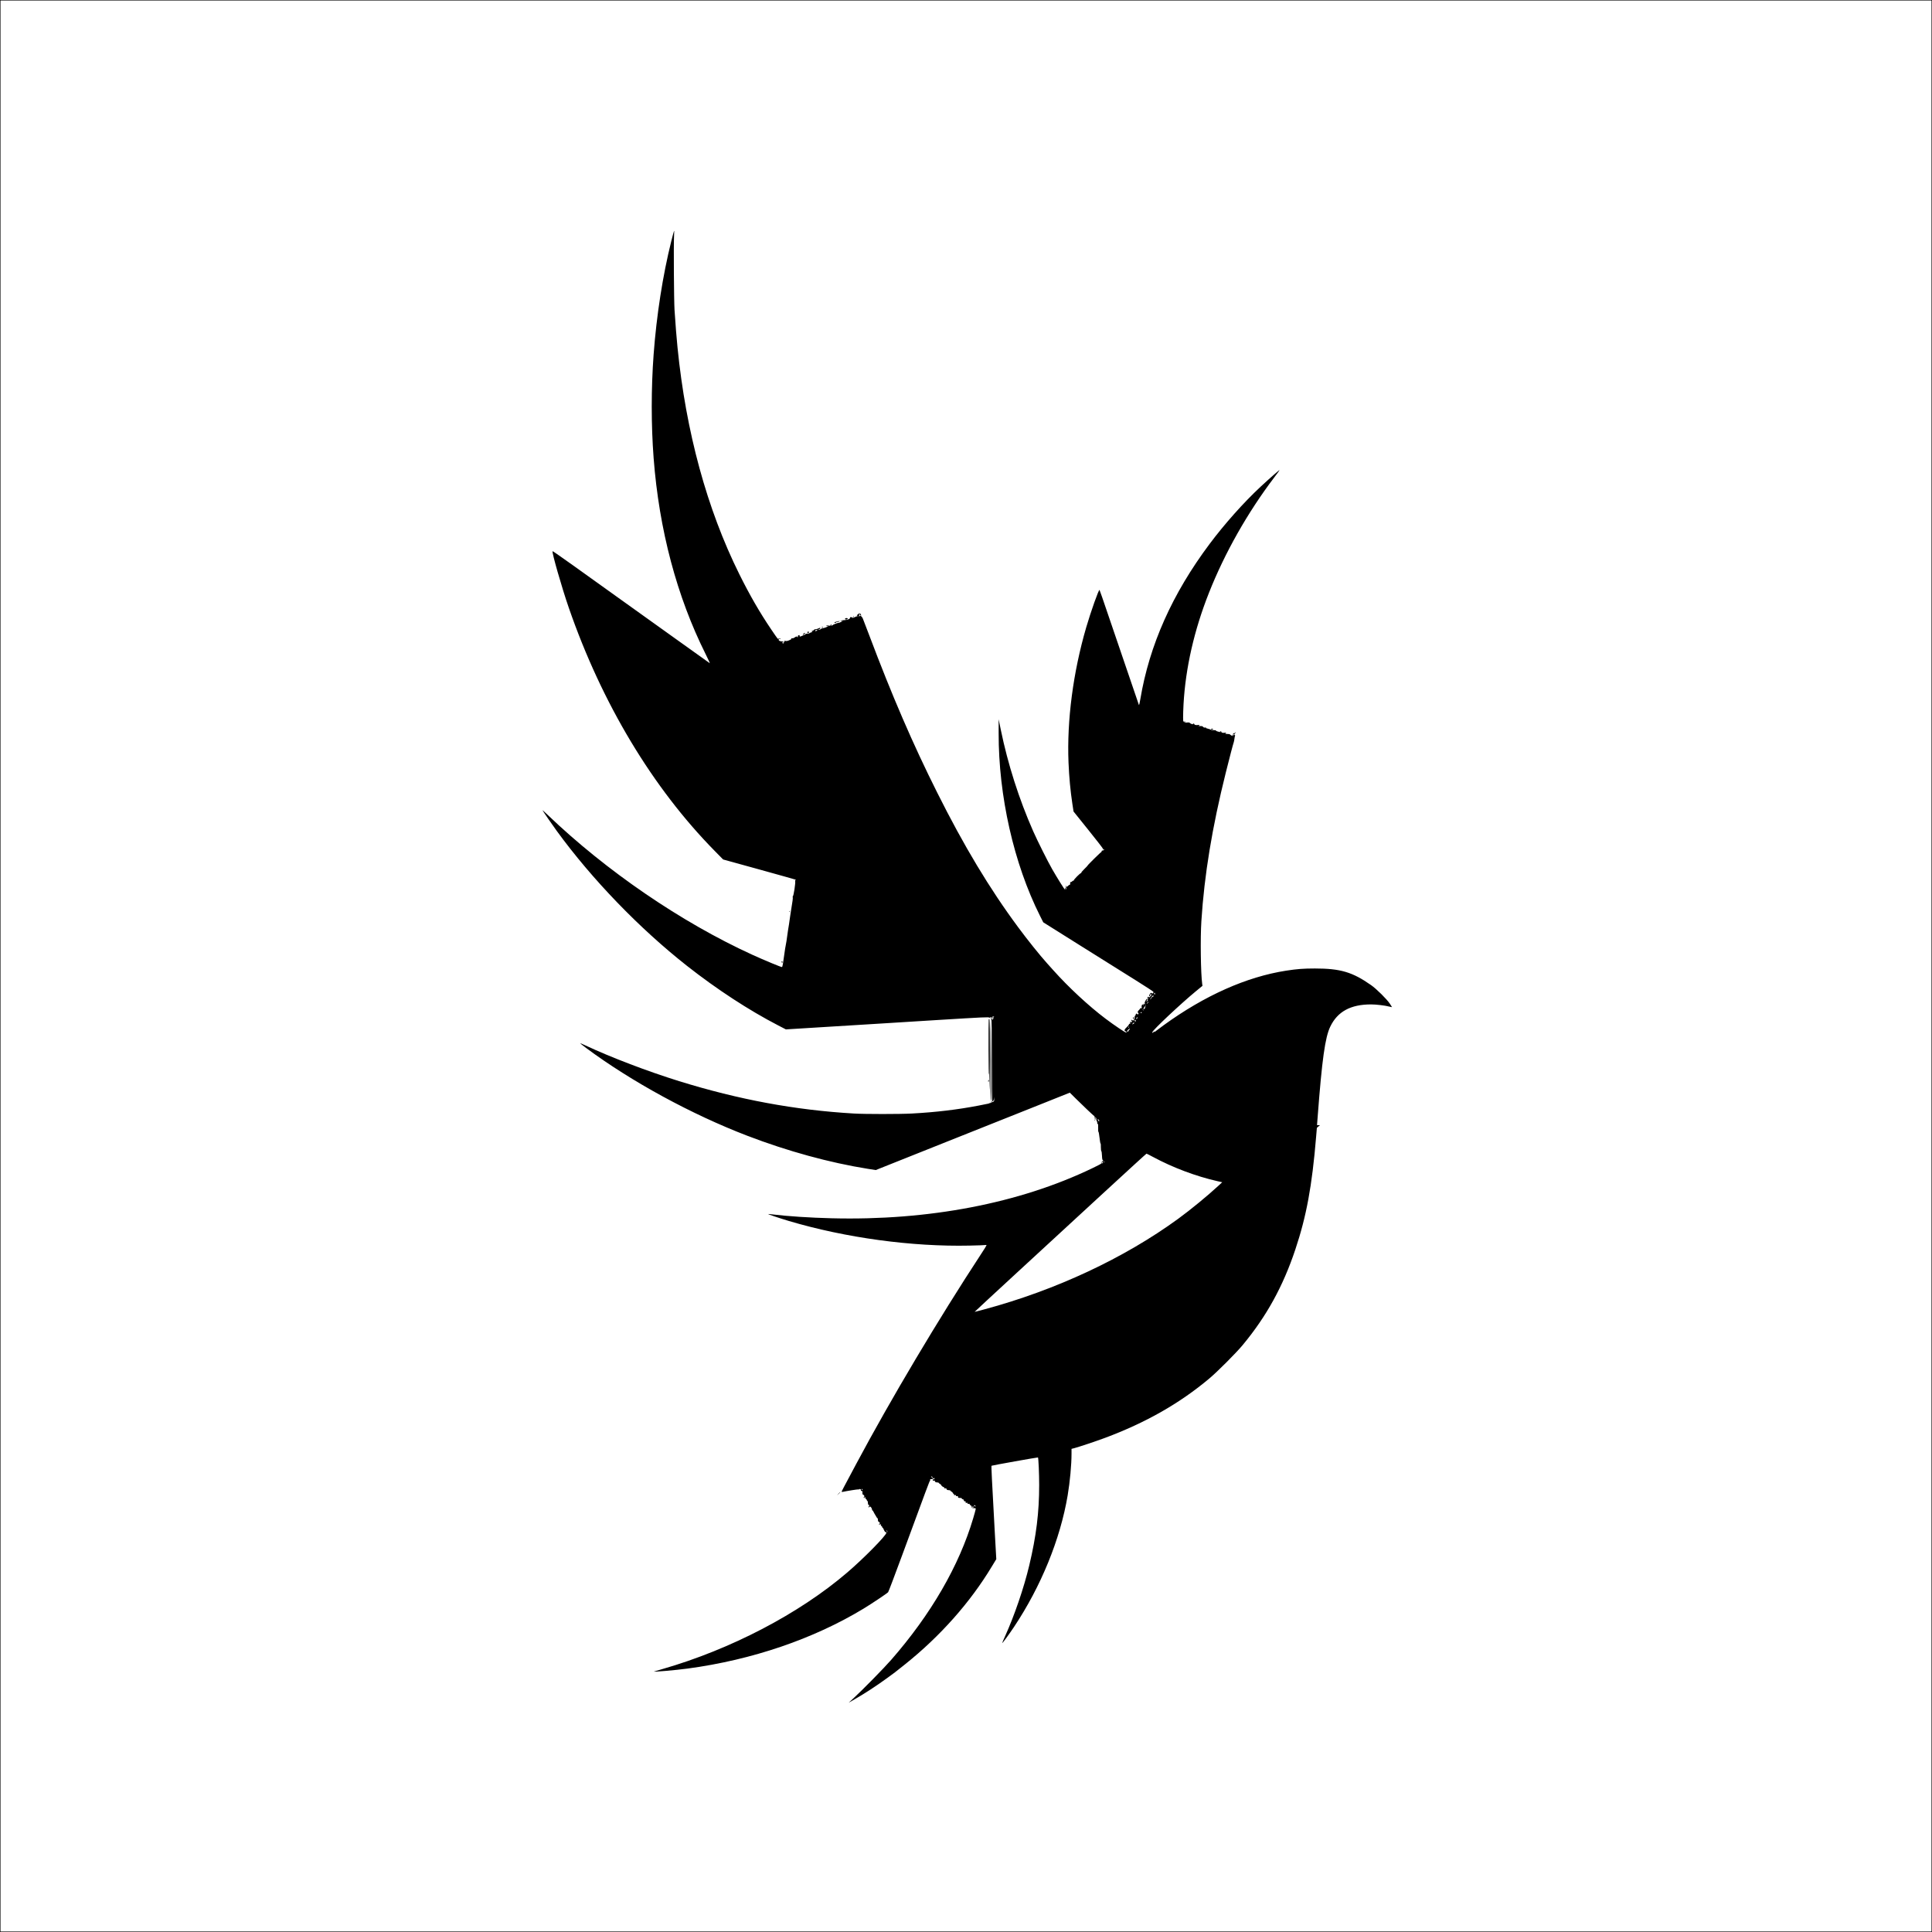 <?xml version="1.0" standalone="no"?>
<!DOCTYPE svg PUBLIC "-//W3C//DTD SVG 20010904//EN"
 "http://www.w3.org/TR/2001/REC-SVG-20010904/DTD/svg10.dtd">
<svg version="1.0" xmlns="http://www.w3.org/2000/svg"
 width="4001pt" height="4001pt" viewBox="0 0 4001 4001"
 preserveAspectRatio="xMidYMid meet">

<g transform="translate(0,4001) scale(0.1,-0.1)"
fill="#000000" stroke="none">
<path d="M0 20005 l0 -20005 20005 0 20005 0 0 20005 0 20005 -20005 0 -20005
0 0 -20005z m40000 0 l0 -19995 -19995 0 -19995 0 0 19995 0 19995 19995 0
19995 0 0 -19995z"/>
<path d="M13957 35222 c-3 -4 -28 -98 -56 -209 -175 -701 -305 -1533 -365
-2343 -52 -702 -52 -1465 0 -2145 113 -1485 482 -2872 1078 -4063 53 -107 91
-190 84 -186 -7 5 -314 224 -683 488 -368 264 -913 653 -1210 866 -297 212
-724 518 -948 679 -225 161 -411 290 -414 287 -19 -19 191 -754 336 -1172 684
-1978 1734 -3727 3022 -5036 l174 -177 750 -207 c413 -114 752 -210 755 -212
3 -3 0 -7 -7 -9 -7 -2 -9 -11 -6 -19 11 -30 -32 -314 -48 -314 -4 0 -5 -8 -2
-18 5 -19 -4 -93 -30 -242 -8 -47 -20 -123 -26 -170 -15 -113 -31 -215 -41
-270 -5 -25 -14 -88 -20 -140 -6 -52 -18 -126 -26 -164 -8 -39 -22 -120 -29
-180 -28 -212 -40 -279 -51 -283 -14 -5 -376 146 -619 257 -1468 671 -3020
1733 -4234 2895 -63 61 -111 103 -106 95 20 -36 206 -306 293 -425 732 -1005
1715 -2023 2700 -2798 614 -483 1285 -921 1887 -1232 l160 -83 940 58 c517 32
985 61 1040 64 55 4 575 36 1155 72 980 60 1057 64 1083 49 15 -9 27 -12 27
-6 0 5 -8 12 -17 14 -10 3 -6 4 9 4 15 -1 24 -5 22 -9 -3 -4 1 -8 8 -8 8 -1 6
-6 -6 -15 -11 -8 -14 -15 -8 -15 9 0 12 -198 12 -844 0 -465 4 -847 8 -850 16
-10 31 10 35 49 l4 40 1 -46 c2 -39 -1 -47 -20 -56 -13 -6 -27 -11 -32 -11 -5
0 -13 -6 -17 -14 -7 -10 -9 -10 -9 2 0 11 -2 12 -8 2 -10 -14 -2 -13 -237 -58
-431 -83 -879 -137 -1377 -164 -252 -14 -978 -14 -1208 0 -1213 71 -2383 288
-3615 670 -647 201 -1414 493 -1939 739 -60 28 -111 50 -113 48 -2 -2 54 -47
124 -99 942 -699 2183 -1375 3340 -1819 832 -319 1700 -557 2493 -684 l166
-26 1469 586 c809 322 1713 683 2010 801 l540 216 125 -124 c142 -141 359
-347 387 -366 10 -7 13 -11 7 -8 -6 3 -11 -1 -11 -9 0 -8 4 -12 8 -10 16 11
39 -8 33 -27 -3 -10 1 -29 8 -41 8 -12 13 -32 12 -45 -1 -13 3 -21 10 -19 8 3
10 -21 8 -79 -2 -47 1 -84 6 -84 5 0 15 -54 22 -120 7 -66 17 -120 21 -120 5
0 8 -34 7 -76 0 -42 4 -79 10 -83 5 -3 11 -45 13 -93 3 -72 7 -90 24 -103 11
-9 14 -13 7 -10 -8 4 -22 -2 -33 -14 -21 -22 -12 -30 9 -9 9 9 12 8 12 -5 0
-15 -6 -19 -26 -16 -4 0 -10 -4 -13 -10 -4 -6 -85 -48 -181 -94 -1509 -726
-3387 -1087 -5398 -1036 -445 11 -904 41 -1217 79 -44 6 -86 10 -95 9 -22 -1
216 -81 426 -144 1176 -349 2548 -536 3744 -510 168 3 315 9 328 12 12 3 22 0
22 -5 0 -6 -51 -89 -114 -184 -873 -1331 -1867 -3001 -2581 -4338 -287 -537
-305 -572 -305 -581 0 -5 10 -7 23 -4 85 19 313 55 323 51 7 -3 16 -1 19 4 6
10 35 2 33 -8 -2 -23 4 -33 17 -28 12 4 15 -3 15 -35 0 -32 4 -42 20 -46 20
-5 28 -39 10 -45 -6 -2 -6 -8 0 -18 8 -13 10 -12 10 3 0 9 5 17 10 17 6 0 10
-9 10 -19 0 -10 7 -21 15 -25 8 -3 15 -12 15 -20 0 -8 5 -16 12 -18 7 -3 12
-23 12 -45 1 -28 5 -39 14 -36 7 3 12 -3 12 -15 0 -11 -5 -22 -12 -24 -9 -3
-9 -6 0 -12 7 -4 12 -2 12 3 0 6 8 11 18 11 16 0 42 -40 42 -67 0 -7 4 -13 9
-13 5 0 11 -8 15 -18 3 -9 15 -30 25 -47 11 -16 28 -45 37 -62 9 -18 20 -33
25 -33 5 0 9 -11 9 -24 0 -35 10 -56 26 -56 17 0 19 -37 2 -42 -9 -3 -9 -6 0
-12 7 -4 12 -2 12 3 0 6 5 11 10 11 6 0 10 -9 10 -19 0 -10 7 -21 15 -25 8 -3
15 -12 15 -21 0 -8 4 -15 9 -15 5 0 12 -8 15 -18 18 -47 42 -82 52 -72 6 6 10
3 10 -11 0 -55 -470 -533 -811 -824 -997 -854 -2414 -1593 -3830 -2000 -88
-25 -164 -48 -170 -50 -32 -14 451 28 695 61 1334 179 2607 613 3645 1242 165
100 485 314 507 339 9 10 137 349 286 753 509 1384 573 1555 582 1558 5 2 6
10 3 19 -4 10 0 14 13 12 27 -4 65 11 59 22 -4 5 -4 9 -1 9 3 0 10 -9 15 -19
9 -16 8 -18 -8 -14 -12 3 -20 -2 -23 -15 -4 -15 -1 -18 18 -14 17 3 24 0 24
-11 0 -17 21 -27 56 -27 13 0 24 -4 24 -8 0 -5 11 -15 25 -22 14 -7 25 -18 25
-23 0 -12 42 -46 59 -47 7 0 11 -6 8 -13 -4 -10 2 -13 19 -9 17 3 24 0 24 -11
0 -17 21 -27 56 -27 13 0 24 -4 24 -8 0 -5 11 -15 25 -22 14 -7 25 -19 25 -26
0 -6 7 -15 16 -18 9 -3 14 -12 11 -20 -4 -9 2 -12 21 -8 19 4 24 2 20 -10 -5
-11 0 -14 18 -10 19 3 24 0 24 -17 0 -18 6 -21 40 -21 26 0 39 -4 38 -12 -2
-7 7 -14 20 -16 14 -2 22 -10 22 -23 0 -13 7 -19 21 -19 16 0 20 -5 17 -18 -4
-15 -1 -18 20 -14 19 4 24 1 20 -10 -5 -11 0 -14 18 -10 16 3 24 0 24 -9 0 -8
10 -19 23 -24 12 -6 21 -17 19 -27 -3 -22 11 -30 53 -30 33 0 34 -1 28 -31 -3
-18 -26 -99 -50 -181 -290 -979 -874 -1988 -1699 -2931 -149 -171 -592 -622
-779 -794 l-100 -92 125 72 c224 129 423 259 670 437 156 113 155 112 370 284
730 583 1352 1284 1799 2027 l93 153 -31 552 c-62 1116 -74 1376 -68 1382 7 7
958 177 962 172 11 -12 25 -344 25 -569 0 -570 -60 -1057 -206 -1669 -110
-463 -309 -1043 -500 -1464 -35 -77 -62 -141 -60 -143 5 -6 149 191 243 332
562 843 960 1819 1113 2727 48 288 80 633 80 868 l0 96 48 12 c110 29 442 140
642 214 844 314 1550 716 2161 1229 173 145 555 528 693 694 494 595 836 1216
1091 1980 230 688 346 1316 430 2330 l16 189 32 28 32 27 -30 1 -31 0 13 168
c90 1190 154 1651 262 1873 150 311 422 459 843 459 107 0 293 -22 378 -45 30
-8 55 -13 56 -12 1 1 -18 34 -44 72 -62 94 -276 306 -389 385 -385 270 -635
344 -1163 344 -240 0 -366 -10 -595 -45 -821 -128 -1688 -514 -2537 -1130 -62
-45 -133 -98 -158 -118 -24 -20 -41 -30 -36 -23 4 6 3 12 -2 12 -6 0 -12 -7
-16 -15 -7 -20 -25 -19 -22 0 6 43 583 585 904 850 l134 110 -6 40 c-30 217
-40 947 -17 1300 61 957 223 1943 507 3080 80 320 149 584 164 625 5 14 11 46
14 73 3 26 8 52 12 58 4 6 1 15 -7 20 -11 6 -10 11 4 27 9 10 17 23 17 28 0 5
-5 1 -11 -8 -5 -9 -16 -15 -23 -12 -8 3 -17 0 -22 -7 -4 -7 -3 -10 3 -6 6 4
13 -2 16 -13 6 -22 -8 -28 -16 -7 -2 6 -8 9 -12 5 -4 -4 -3 -14 4 -22 9 -11 4
-11 -24 2 -19 9 -35 20 -35 24 0 4 -26 9 -57 9 -32 1 -50 3 -40 6 9 2 17 9 17
15 0 6 -10 8 -25 4 -29 -7 -77 2 -70 14 3 4 -2 11 -11 14 -24 9 -31 7 -14 -4
23 -15 -4 -13 -60 4 -34 10 -40 15 -25 19 11 2 -8 5 -42 6 -34 0 -64 5 -67 9
-3 5 -31 15 -62 22 -44 11 -52 16 -38 22 12 5 8 6 -13 2 -24 -4 -36 -1 -48 14
-13 15 -28 18 -68 16 -29 -2 -42 0 -29 2 36 9 26 27 -12 20 -18 -4 -44 -2 -57
3 -13 5 -19 10 -14 11 12 0 -16 20 -30 20 -5 0 -3 -5 5 -11 11 -8 6 -9 -20 -5
-19 4 -40 14 -47 22 -9 13 -23 15 -57 12 -25 -3 -45 -3 -44 1 0 3 0 13 -2 21
-1 11 -4 9 -10 -5 l-9 -20 -1 20 -1 20 -9 -20 c-12 -29 -12 142 0 365 42 747
220 1530 525 2300 328 830 803 1669 1357 2398 60 79 108 145 106 147 -5 5
-207 -172 -394 -346 -348 -324 -743 -767 -1055 -1184 -772 -1031 -1247 -2096
-1434 -3215 -12 -74 -25 -128 -29 -120 -8 19 -420 1227 -643 1885 -91 270
-169 494 -173 498 -15 17 -179 -445 -275 -773 -272 -931 -403 -1931 -367
-2802 13 -311 39 -582 78 -843 l26 -170 299 -372 c165 -205 304 -384 309 -398
5 -14 12 -25 15 -25 4 0 3 5 -1 12 -5 7 -3 8 5 3 17 -10 1 -26 -28 -28 -13 -1
-20 -6 -17 -14 3 -7 2 -13 -2 -13 -11 0 -287 -272 -287 -282 0 -4 -32 -39 -72
-77 -42 -41 -67 -72 -60 -75 7 -3 6 -5 -4 -5 -21 -1 -160 -141 -152 -154 3 -5
1 -7 -4 -4 -6 4 -19 -3 -29 -14 -10 -11 -23 -18 -30 -15 -6 2 -11 -1 -11 -7 1
-37 -4 -57 -13 -52 -5 3 -20 -6 -33 -21 -22 -25 -56 -27 -41 -2 4 7 2 8 -4 4
-9 -5 -8 -13 3 -29 8 -13 11 -28 6 -35 -7 -11 -10 -10 -14 3 -5 10 -3 14 5 9
7 -4 8 -3 4 5 -10 16 -26 4 -19 -14 3 -8 1 -15 -4 -15 -10 0 -158 237 -263
420 -97 170 -301 578 -393 785 -294 665 -526 1393 -672 2105 l-44 215 0 -285
c-3 -1303 314 -2704 855 -3783 l69 -137 790 -496 c435 -272 946 -593 1137
-712 191 -119 349 -223 353 -231 8 -19 -15 -45 -29 -31 -5 5 -15 10 -20 10
-13 0 -46 -56 -38 -64 12 -13 22 -5 22 20 0 14 5 24 11 22 6 -2 10 -7 10 -11
-1 -4 -1 -13 -1 -21 0 -8 -9 -18 -20 -21 -12 -4 -17 -11 -13 -18 4 -7 -1 -6
-11 2 -26 21 -44 -1 -30 -37 8 -21 7 -31 -3 -41 -8 -7 -17 -10 -21 -6 -3 3 0
10 7 15 9 5 11 15 7 26 -6 15 -11 10 -32 -26 -20 -35 -23 -49 -15 -62 13 -20
1 -24 -17 -6 -9 9 -12 5 -13 -17 -1 -17 -3 -23 -6 -12 -2 9 -9 17 -14 17 -12
0 -23 -46 -15 -66 5 -13 2 -15 -14 -11 -11 3 -18 2 -16 -2 3 -4 -8 -20 -25
-35 -31 -30 -36 -45 -17 -64 9 -9 9 -15 -1 -24 -11 -10 -14 -10 -18 0 -7 19
-33 14 -33 -7 0 -11 -5 -21 -12 -23 -7 -3 -13 -21 -13 -41 -2 -42 -23 -73 -39
-57 -5 5 -17 10 -25 10 -11 0 -11 -4 3 -19 19 -21 8 -35 -19 -25 -14 6 -16 3
-10 -14 5 -16 2 -22 -9 -22 -9 0 -16 -5 -16 -10 0 -11 -15 -31 -38 -53 -61
-56 -68 -82 -27 -97 14 -5 25 -12 25 -15 0 -4 -4 -4 -9 -1 -5 4 -11 1 -13 -4
-4 -12 -245 150 -420 282 -353 266 -768 651 -1087 1008 -52 58 -110 123 -130
145 -147 163 -406 486 -597 745 -590 796 -1126 1688 -1677 2790 -502 1002
-933 2000 -1404 3250 -63 168 -124 326 -135 352 -21 49 -51 66 -77 45 -12 -10
-13 -9 -6 3 14 22 15 42 4 59 -8 14 -9 14 -7 1 2 -8 -2 -17 -7 -18 -6 -2 -16
-9 -23 -15 -12 -9 -11 -12 5 -18 17 -7 17 -8 0 -8 -10 -1 -37 -11 -59 -22 -28
-14 -43 -18 -46 -10 -2 6 -15 11 -29 11 -17 0 -23 -4 -20 -14 8 -19 -55 -46
-111 -47 -26 -1 -58 -5 -72 -9 -25 -8 -25 -8 5 -9 l30 -2 -39 -19 c-22 -11
-44 -19 -50 -18 -15 3 -108 -33 -127 -49 -21 -17 -30 -17 -23 2 4 8 1 15 -5
15 -6 0 -11 -7 -11 -16 0 -13 -8 -14 -46 -8 -36 5 -45 4 -39 -6 4 -6 16 -9 27
-7 34 9 9 -6 -40 -25 -26 -10 -57 -18 -68 -18 -12 0 -27 -7 -34 -15 -7 -8 -24
-15 -39 -14 l-26 1 24 7 c14 4 26 12 29 19 5 16 -10 15 -44 -3 -16 -8 -41 -15
-56 -15 -16 0 -28 -5 -28 -11 0 -5 -14 -15 -32 -21 -28 -10 -29 -12 -12 -18
16 -6 14 -8 -13 -14 -18 -4 -35 -12 -38 -17 -4 -5 -21 -9 -39 -9 -17 0 -37 -5
-43 -11 -6 -6 -37 -22 -67 -34 -54 -22 -56 -22 -56 -4 0 21 -8 23 -29 10 -7
-5 -11 -13 -7 -19 3 -6 2 -13 -4 -17 -5 -3 -10 -1 -10 4 0 18 -25 13 -54 -10
-16 -12 -35 -19 -46 -16 -11 3 -23 1 -26 -4 -3 -5 1 -9 8 -9 7 0 -11 -11 -40
-25 -37 -17 -62 -23 -84 -18 -20 4 -29 3 -25 -4 4 -6 0 -16 -8 -23 -8 -7 -12
-16 -9 -21 3 -5 -2 -6 -10 -3 -18 7 -22 25 -5 22 6 -2 13 2 15 8 3 6 -13 11
-38 12 -49 3 -75 26 -56 49 9 11 13 12 19 1 5 -7 9 -8 9 -2 0 19 -12 23 -31
11 -22 -14 -8 -31 -161 194 -235 347 -441 704 -657 1139 -670 1350 -1105 2944
-1280 4695 -21 202 -41 467 -62 780 -12 192 -20 1350 -10 1523 3 61 5 112 4
112 -1 0 -4 -3 -6 -8z m2963 -8267 c-14 -17 -40 -20 -40 -6 0 8 18 16 44 20 5
0 3 -6 -4 -14z m7000 -7526 c0 -11 -4 -17 -10 -14 -5 3 -10 13 -10 21 0 8 5
14 10 14 6 0 10 -9 10 -21z m-30 -48 c0 -5 -9 -11 -20 -14 -11 -3 -24 -17 -30
-32 -6 -15 -13 -25 -17 -22 -9 9 48 88 58 81 5 -3 9 -9 9 -13z m-105 -41 c3
-5 1 -10 -4 -10 -6 0 -11 5 -11 10 0 6 2 10 4 10 3 0 8 -4 11 -10z m-7 -90
c-7 -11 -19 -22 -28 -25 -8 -4 -4 5 9 19 29 31 36 33 19 6z m-57 -79 c-7 -5
-10 -14 -7 -20 4 -6 1 -18 -8 -26 -16 -16 -26 -19 -26 -7 0 15 41 74 48 68 3
-4 0 -11 -7 -15z m-43 -86 c-3 -3 -9 2 -12 12 -6 14 -5 15 5 6 7 -7 10 -15 7
-18z m-33 -45 c-3 -5 -10 -10 -16 -10 -5 0 -9 5 -9 10 0 6 7 10 16 10 8 0 12
-4 9 -10z m-3066 -92 c-16 -11 -16 -13 0 -27 9 -9 12 -13 7 -8 -14 10 -28 9
-21 -2 3 -5 1 -12 -4 -15 -5 -4 -12 -2 -15 3 -4 5 -2 12 3 15 5 3 7 15 4 26
-4 16 -1 20 18 19 21 0 22 -2 8 -11z m2975 -22 c-3 -9 -12 -16 -20 -16 -11 0
-10 4 3 20 19 22 26 21 17 -4z m-34 -57 c0 -18 -2 -19 -15 -9 -15 12 -12 30 6
30 5 0 9 -10 9 -21z m-30 -47 c0 -4 -11 -12 -25 -18 -24 -12 -24 -12 -7 11 15
21 32 24 32 7z m-110 -82 c0 -5 -5 -10 -11 -10 -5 0 -7 5 -4 10 3 6 8 10 11
10 2 0 4 -4 4 -10z m8 -54 c-8 -6 -17 -20 -21 -30 -6 -15 -10 -17 -19 -8 -10
10 -6 19 17 40 17 15 32 23 34 18 2 -5 -3 -14 -11 -20z m-626 -1894 c-6 -15
-7 -15 -10 1 -2 9 -7 17 -11 17 -4 0 -8 7 -8 15 0 13 3 13 18 -1 11 -9 15 -23
11 -32z m1118 -742 c408 -220 885 -399 1333 -501 l98 -22 -80 -74 c-224 -207
-569 -491 -832 -683 -1118 -815 -2534 -1477 -4008 -1874 -113 -31 -206 -54
-207 -53 -2 1 396 369 882 817 487 448 1287 1185 1777 1637 491 452 895 822
900 822 4 1 66 -31 137 -69z m-1000 -94 c0 -2 -8 -10 -17 -17 -16 -13 -17 -12
-4 4 13 16 21 21 21 13z m-3575 -6563 c-11 -10 -14 -11 -7 -3 13 16 16 31 5
29 -18 -3 -24 2 -17 12 4 7 11 6 22 -5 15 -15 15 -17 -3 -33z m-1446 -226 c8
-10 7 -14 -2 -14 -8 0 -14 6 -14 14 0 7 1 13 2 13 2 0 8 -6 14 -13z m2340
-341 c10 -12 9 -14 -5 -12 -10 2 -20 8 -22 14 -5 17 13 15 27 -2z m-34 -26
c-3 -5 -13 -10 -21 -10 -8 0 -14 5 -14 10 0 6 9 10 21 10 11 0 17 -4 14 -10z
m-1785 -514 c0 -12 -5 -7 -19 24 -11 24 -11 24 3 6 9 -11 16 -24 16 -30z"/>
<path d="M17804 27293 c1 -18 14 -33 28 -33 4 0 2 11 -4 25 -13 29 -26 33 -24
8z"/>
<path d="M17665 27240 c-3 -5 -1 -10 4 -10 6 0 11 5 11 10 0 6 -2 10 -4 10 -3
0 -8 -4 -11 -10z"/>
<path d="M17500 27195 c0 -9 9 -15 24 -15 13 0 26 7 30 15 4 11 -2 15 -24 15
-20 0 -30 -5 -30 -15z"/>
<path d="M17323 27137 c-24 -5 -43 -14 -43 -18 0 -12 27 -11 35 1 3 6 16 10
28 10 12 0 29 5 37 10 13 9 13 10 0 9 -8 -1 -34 -6 -57 -12z"/>
<path d="M17020 27020 c0 -5 5 -10 10 -10 6 0 10 5 10 10 0 6 -4 10 -10 10 -5
0 -10 -4 -10 -10z"/>
<path d="M16720 26915 c0 -17 2 -18 24 -9 18 7 12 24 -10 24 -8 0 -14 -7 -14
-15z"/>
<path d="M16632 26880 c-7 -12 -8 -20 -2 -20 5 0 10 5 10 10 0 6 6 10 14 10 8
0 18 5 21 10 3 6 -2 10 -12 10 -10 0 -24 -9 -31 -20z"/>
<path d="M25080 24910 c0 -5 9 -10 20 -10 11 0 20 5 20 10 0 6 -9 10 -20 10
-11 0 -20 -4 -20 -10z"/>
<path d="M16346 21133 c-6 -14 -5 -15 5 -6 7 7 10 15 7 18 -3 3 -9 -2 -12 -12z"/>
<path d="M16186 20094 c-3 -9 -4 -19 -1 -22 3 -3 5 1 5 9 0 11 2 11 10 -1 5
-8 10 -10 10 -5 0 6 -4 16 -9 23 -6 11 -10 10 -15 -4z"/>
<path d="M23465 18937 c-4 -10 -5 -21 -1 -24 10 -10 18 4 13 24 -4 17 -4 17
-12 0z"/>
<path d="M20476 18895 c-3 -9 -5 -285 -4 -613 1 -328 5 -559 8 -512 3 49 7
-51 10 -240 4 -210 6 -28 8 515 1 462 -2 846 -7 853 -7 11 -10 10 -15 -3z"/>
<path d="M20510 18052 c0 -579 3 -842 10 -842 8 0 9 258 4 838 -4 460 -8 839
-10 841 -2 2 -4 -374 -4 -837z"/>
<path d="M20467 17636 c-4 -10 -5 -21 -2 -24 9 -9 17 6 13 25 -3 17 -4 17 -11
-1z"/>
<path d="M20526 17188 c3 -5 10 -6 15 -3 13 9 11 12 -6 12 -8 0 -12 -4 -9 -9z"/>
<path d="M22669 16843 c-12 -16 -12 -17 2 -6 9 7 20 9 24 5 5 -4 5 -1 1 6 -9
16 -11 15 -27 -5z"/>
<path d="M22670 16820 c-9 -6 -10 -10 -3 -10 6 0 15 5 18 10 8 12 4 12 -15 0z"/>
<path d="M17364 9078 l-29 -33 33 29 c30 28 37 36 29 36 -2 0 -16 -15 -33 -32z"/>
</g>
</svg>
